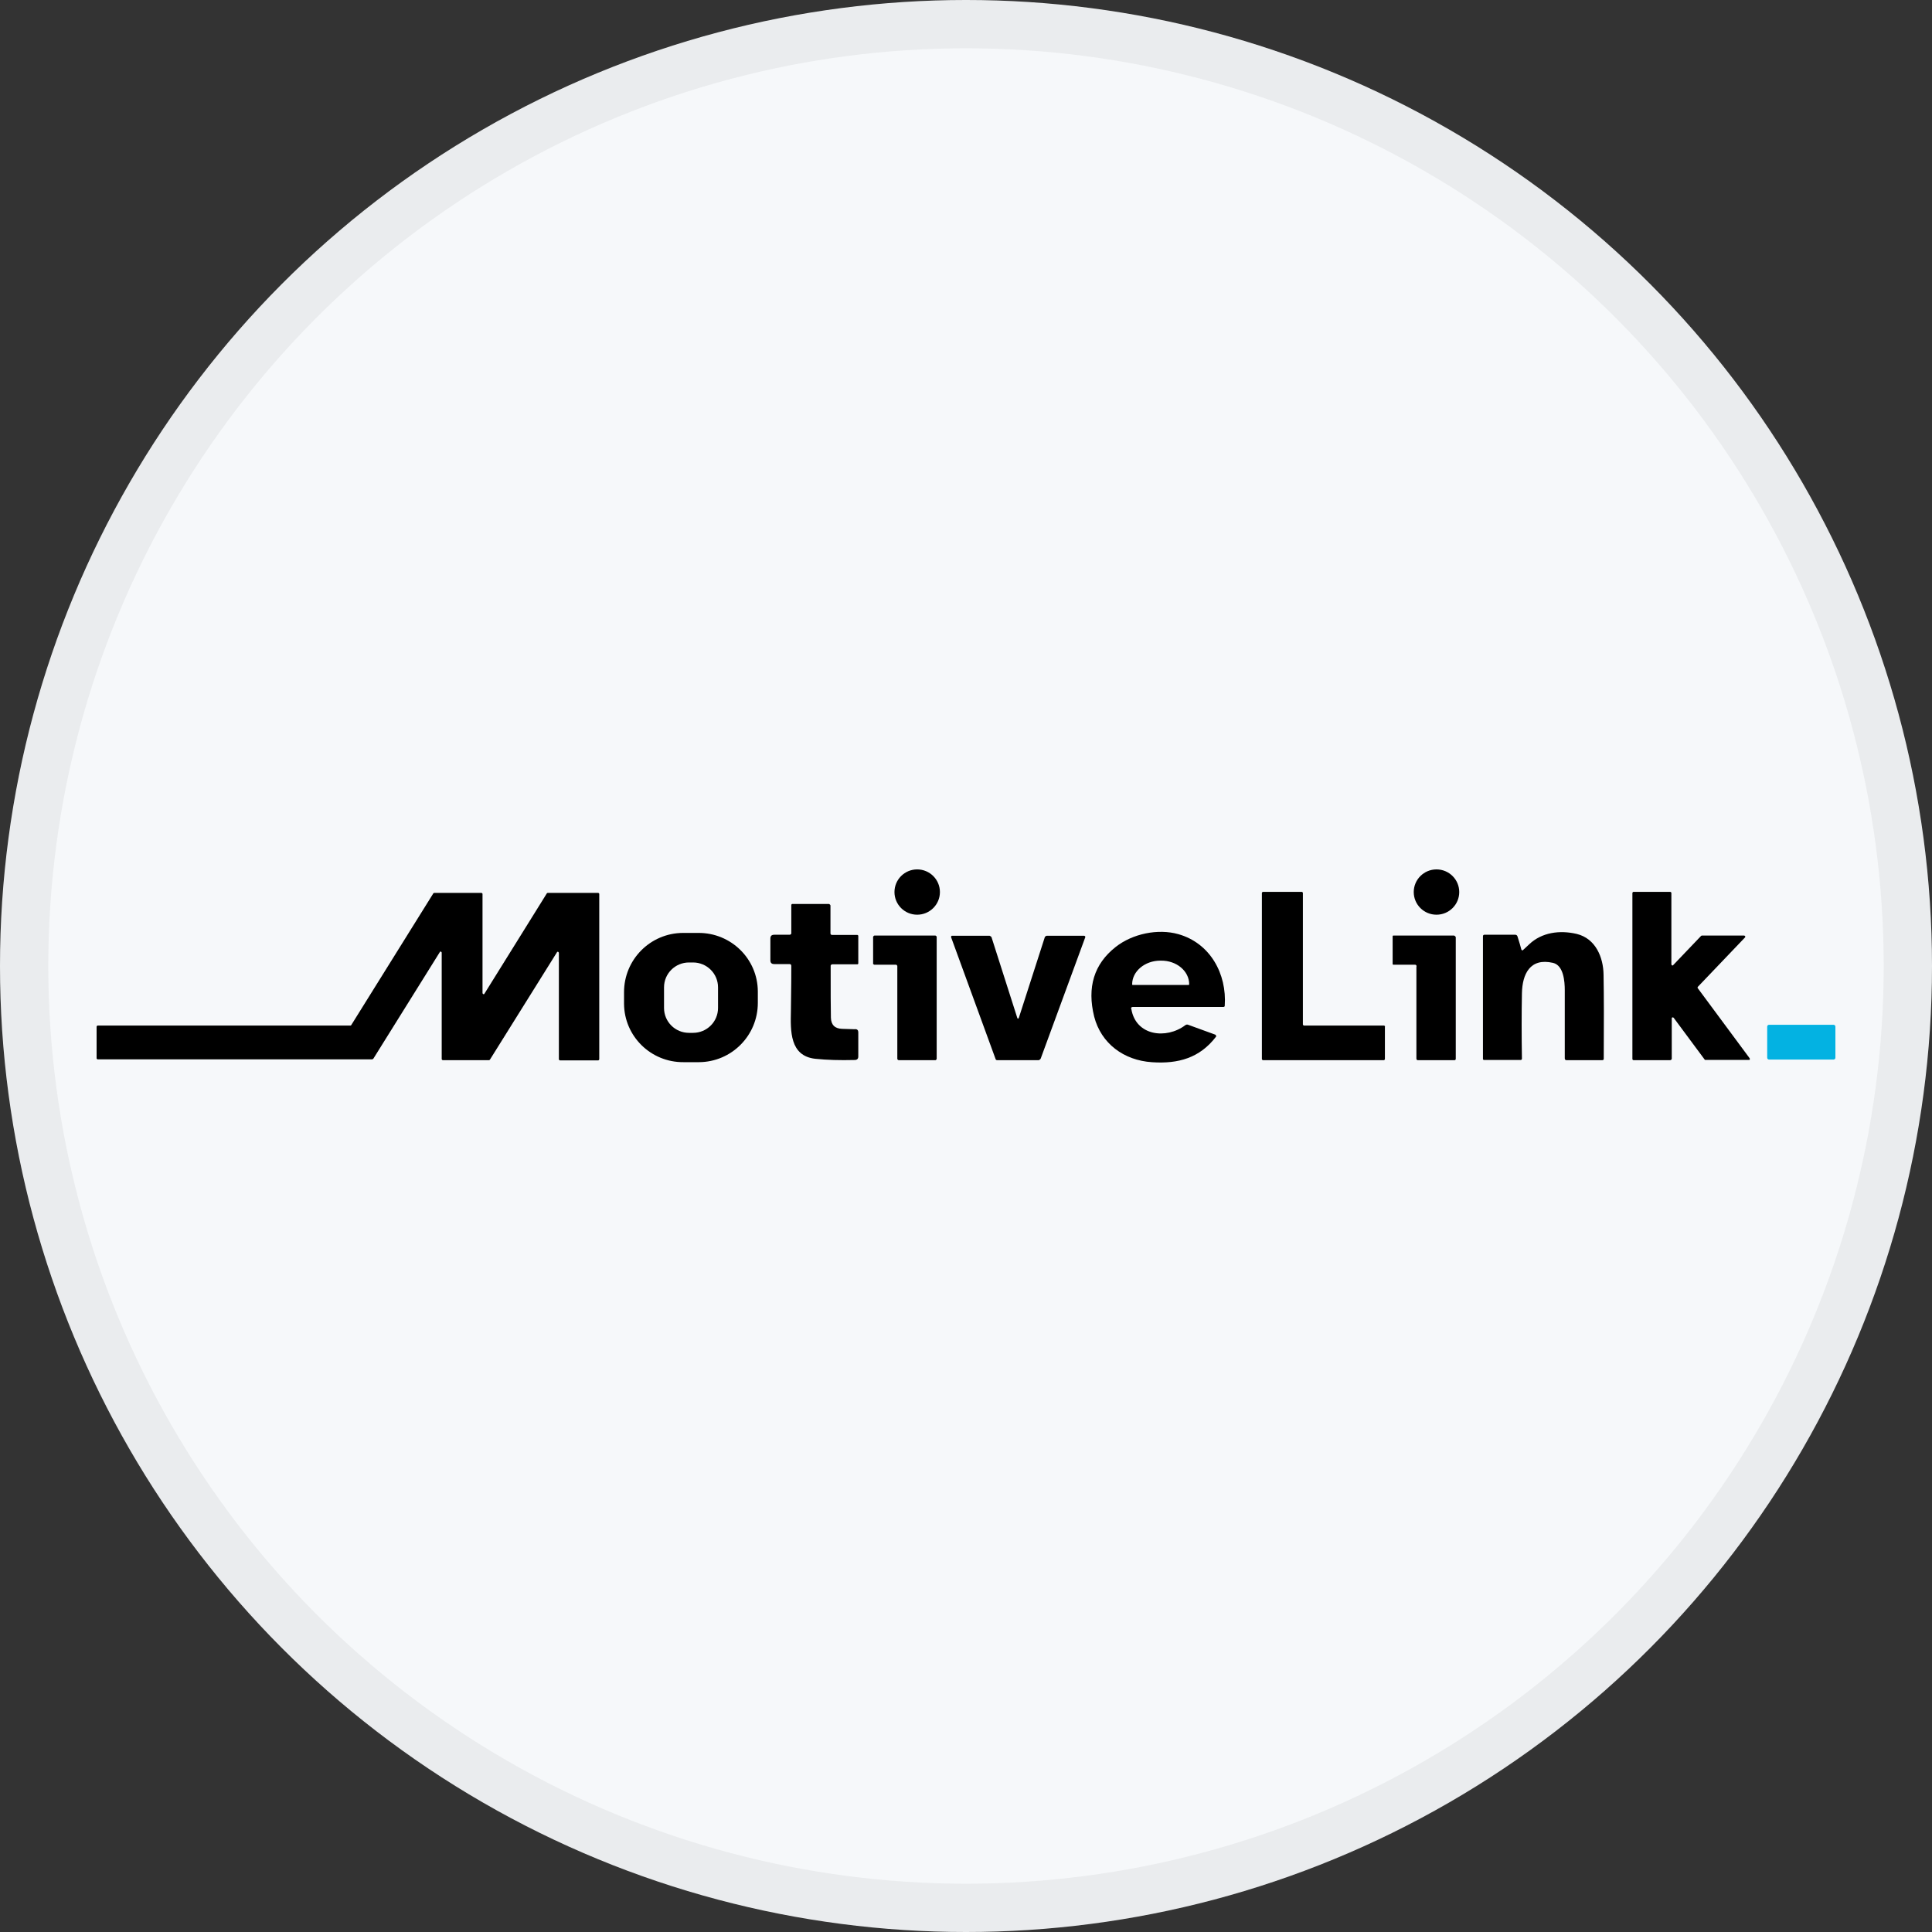 <svg width="40" height="40" viewBox="0 0 40 40" fill="none" xmlns="http://www.w3.org/2000/svg">
<rect x="0" y="0" width="40" height="40" fill="#333333" stroke="none"/>
<circle cx="20" cy="20" r="20" fill="#F6F8FA"/>
<g clip-path="url(#clip0_31166_48470)">
<path d="M18.989 18.938C19.249 18.938 19.46 18.728 19.46 18.469C19.46 18.21 19.249 18 18.989 18C18.729 18 18.519 18.21 18.519 18.469C18.519 18.728 18.729 18.938 18.989 18.938Z" fill="black"/>
<path d="M29.741 18.938C30.001 18.938 30.212 18.728 30.212 18.469C30.212 18.21 30.001 18 29.741 18C29.481 18 29.27 18.21 29.27 18.469C29.27 18.728 29.481 18.938 29.741 18.938Z" fill="black"/>
<path d="M28.673 21.254V21.929C28.673 21.929 28.665 21.95 28.652 21.95H26.147C26.147 21.95 26.126 21.941 26.126 21.929V18.486C26.126 18.486 26.134 18.465 26.147 18.465H26.954C26.954 18.465 26.975 18.473 26.975 18.486V21.212C26.975 21.212 26.983 21.233 26.996 21.233H28.656C28.656 21.233 28.677 21.242 28.677 21.254H28.673Z" fill="black"/>
<path d="M34.583 21.95H33.818C33.818 21.95 33.797 21.941 33.797 21.929V18.486C33.797 18.486 33.805 18.465 33.818 18.465H34.583C34.583 18.465 34.604 18.473 34.604 18.486V19.968C34.604 19.968 34.612 19.989 34.625 19.989C34.629 19.989 34.638 19.989 34.642 19.981L35.218 19.378C35.218 19.378 35.226 19.37 35.234 19.37H36.113C36.113 19.37 36.134 19.378 36.134 19.39C36.134 19.395 36.134 19.403 36.13 19.407L35.15 20.433C35.15 20.433 35.142 20.45 35.15 20.459L36.226 21.912C36.226 21.912 36.23 21.933 36.226 21.941C36.226 21.941 36.218 21.945 36.214 21.945H35.31C35.31 21.945 35.297 21.945 35.293 21.937L34.65 21.07C34.65 21.07 34.629 21.058 34.621 21.066C34.617 21.066 34.612 21.074 34.612 21.083V21.924C34.612 21.924 34.604 21.945 34.591 21.945L34.583 21.95Z" fill="black"/>
<path d="M7.708 21.933H2.021C2.021 21.933 2 21.925 2 21.912V21.254C2 21.254 2.008 21.233 2.021 21.233H7.254C7.254 21.233 7.267 21.233 7.271 21.225L8.973 18.494C8.973 18.494 8.986 18.486 8.99 18.486H9.969C9.969 18.486 9.99 18.494 9.99 18.507V20.563C9.99 20.563 9.999 20.584 10.011 20.584C10.02 20.584 10.024 20.584 10.028 20.576L11.323 18.494C11.323 18.494 11.335 18.486 11.339 18.486H12.386C12.386 18.486 12.407 18.494 12.407 18.507V21.933C12.407 21.933 12.399 21.954 12.386 21.954H11.592C11.592 21.954 11.571 21.945 11.571 21.933V19.726C11.571 19.726 11.562 19.705 11.55 19.705C11.541 19.705 11.537 19.705 11.533 19.713L10.142 21.941C10.142 21.941 10.129 21.95 10.125 21.95H9.166C9.166 21.95 9.145 21.941 9.145 21.929V19.721C9.145 19.721 9.137 19.701 9.124 19.701C9.116 19.701 9.112 19.701 9.108 19.709L7.729 21.92C7.729 21.92 7.716 21.929 7.712 21.929L7.708 21.933Z" fill="black"/>
<path d="M17.198 19.99C17.198 20.526 17.198 20.886 17.203 21.07C17.207 21.221 17.287 21.296 17.434 21.301C17.594 21.305 17.682 21.309 17.69 21.309C17.745 21.301 17.77 21.326 17.77 21.376V21.874C17.77 21.921 17.745 21.946 17.695 21.946C17.388 21.954 17.119 21.946 16.879 21.921C16.349 21.862 16.366 21.343 16.375 20.932C16.383 20.438 16.383 20.124 16.383 19.998C16.383 19.973 16.37 19.96 16.345 19.96H16.03C15.975 19.96 15.95 19.935 15.95 19.881V19.433C15.95 19.378 15.975 19.353 16.03 19.353H16.354C16.354 19.353 16.383 19.345 16.383 19.324V18.733C16.383 18.733 16.392 18.716 16.4 18.716H17.165C17.165 18.716 17.194 18.729 17.194 18.75V19.324C17.194 19.345 17.207 19.357 17.228 19.357H17.753C17.753 19.357 17.77 19.366 17.77 19.374V19.948C17.77 19.948 17.766 19.965 17.753 19.965H17.228C17.228 19.965 17.198 19.973 17.198 19.994V19.99Z" fill="black"/>
<path d="M15.69 20.764C15.69 21.439 15.148 21.987 14.471 21.991H14.151C13.475 21.996 12.924 21.455 12.92 20.781V20.542C12.92 19.868 13.462 19.319 14.139 19.315H14.458C15.135 19.311 15.686 19.851 15.69 20.525V20.764ZM14.866 20.442C14.866 20.157 14.635 19.927 14.349 19.927H14.265C13.979 19.927 13.748 20.157 13.748 20.442V20.869C13.748 21.154 13.979 21.384 14.265 21.384H14.349C14.635 21.384 14.866 21.154 14.866 20.869V20.442Z" fill="black"/>
<path d="M23.423 20.89C23.516 21.447 24.146 21.523 24.541 21.225C24.558 21.213 24.579 21.208 24.6 21.217L25.163 21.422C25.163 21.422 25.184 21.443 25.18 21.456C25.18 21.456 25.18 21.46 25.176 21.464C24.84 21.904 24.394 22.029 23.852 21.992C23.264 21.954 22.797 21.602 22.654 21.049C22.503 20.442 22.65 19.96 23.096 19.608C23.449 19.328 23.978 19.223 24.394 19.34C25.054 19.525 25.403 20.161 25.357 20.823C25.357 20.84 25.344 20.848 25.327 20.848H23.453C23.428 20.848 23.415 20.861 23.419 20.886L23.423 20.89ZM23.444 20.392H24.613C24.613 20.392 24.621 20.383 24.621 20.379C24.621 20.103 24.357 19.885 24.037 19.889H24.024C23.701 19.889 23.44 20.111 23.44 20.379C23.44 20.379 23.44 20.392 23.449 20.392H23.444Z" fill="black"/>
<path d="M31.531 19.671C31.531 19.671 31.573 19.63 31.661 19.55C31.922 19.303 32.292 19.253 32.645 19.336C33.04 19.433 33.196 19.826 33.2 20.182C33.208 20.614 33.208 21.192 33.204 21.921C33.204 21.942 33.191 21.95 33.17 21.95H32.435C32.41 21.95 32.397 21.937 32.397 21.912C32.397 21.791 32.397 21.317 32.397 20.501C32.397 20.317 32.372 19.986 32.153 19.935C31.678 19.826 31.518 20.166 31.51 20.564C31.502 20.982 31.502 21.435 31.51 21.921C31.51 21.933 31.497 21.946 31.485 21.946H30.72C30.72 21.946 30.703 21.937 30.703 21.929V19.387C30.703 19.366 30.712 19.353 30.733 19.353H31.371C31.397 19.353 31.409 19.366 31.418 19.387C31.46 19.517 31.485 19.609 31.497 19.655C31.497 19.663 31.51 19.676 31.518 19.676C31.527 19.676 31.531 19.676 31.531 19.667V19.671Z" fill="black"/>
<path d="M18.077 19.952V19.395C18.077 19.395 18.09 19.37 18.103 19.37H19.368C19.368 19.37 19.393 19.382 19.393 19.395V21.925C19.393 21.925 19.38 21.95 19.368 21.95H18.603C18.603 21.95 18.578 21.937 18.578 21.925V19.998C18.578 19.998 18.565 19.973 18.552 19.973H18.099C18.099 19.973 18.073 19.96 18.073 19.948L18.077 19.952Z" fill="black"/>
<path d="M21.074 21.087C21.074 21.087 21.078 21.087 21.083 21.087C21.087 21.087 21.091 21.079 21.095 21.07L21.633 19.399C21.633 19.399 21.654 19.374 21.671 19.374H22.449C22.449 19.374 22.47 19.382 22.47 19.395C22.47 19.395 22.47 19.399 22.47 19.403L21.545 21.921C21.545 21.921 21.524 21.946 21.507 21.95H21.078C20.936 21.95 20.793 21.95 20.65 21.95C20.629 21.95 20.616 21.942 20.612 21.925L19.691 19.403C19.691 19.403 19.691 19.378 19.704 19.374C19.704 19.374 19.708 19.374 19.712 19.374H20.49C20.49 19.374 20.519 19.387 20.528 19.403L21.062 21.075C21.062 21.075 21.066 21.087 21.074 21.091C21.074 21.091 21.078 21.091 21.083 21.091L21.074 21.087Z" fill="black"/>
<path d="M29.329 20.011C29.329 19.985 29.316 19.973 29.295 19.973H28.846C28.846 19.973 28.833 19.969 28.833 19.96V19.386C28.833 19.386 28.833 19.37 28.846 19.37H30.107C30.107 19.37 30.14 19.386 30.14 19.407V21.925C30.14 21.937 30.128 21.95 30.115 21.95H29.358C29.333 21.95 29.325 21.937 29.325 21.912V20.011H29.329Z" fill="black"/>
<path d="M37.962 21.217H36.626C36.605 21.217 36.588 21.234 36.588 21.255V21.899C36.588 21.92 36.605 21.937 36.626 21.937H37.962C37.983 21.937 38 21.92 38 21.899V21.255C38 21.234 37.983 21.217 37.962 21.217Z" fill="#03B2E2"/>
</g>
<circle cx="20" cy="20" r="19.5" stroke="black" stroke-opacity="0.05"/>
<defs>
<clipPath id="clip0_31166_48470">
<rect width="36" height="4" fill="white" transform="translate(2 18)"/>
</clipPath>
</defs>
</svg>
